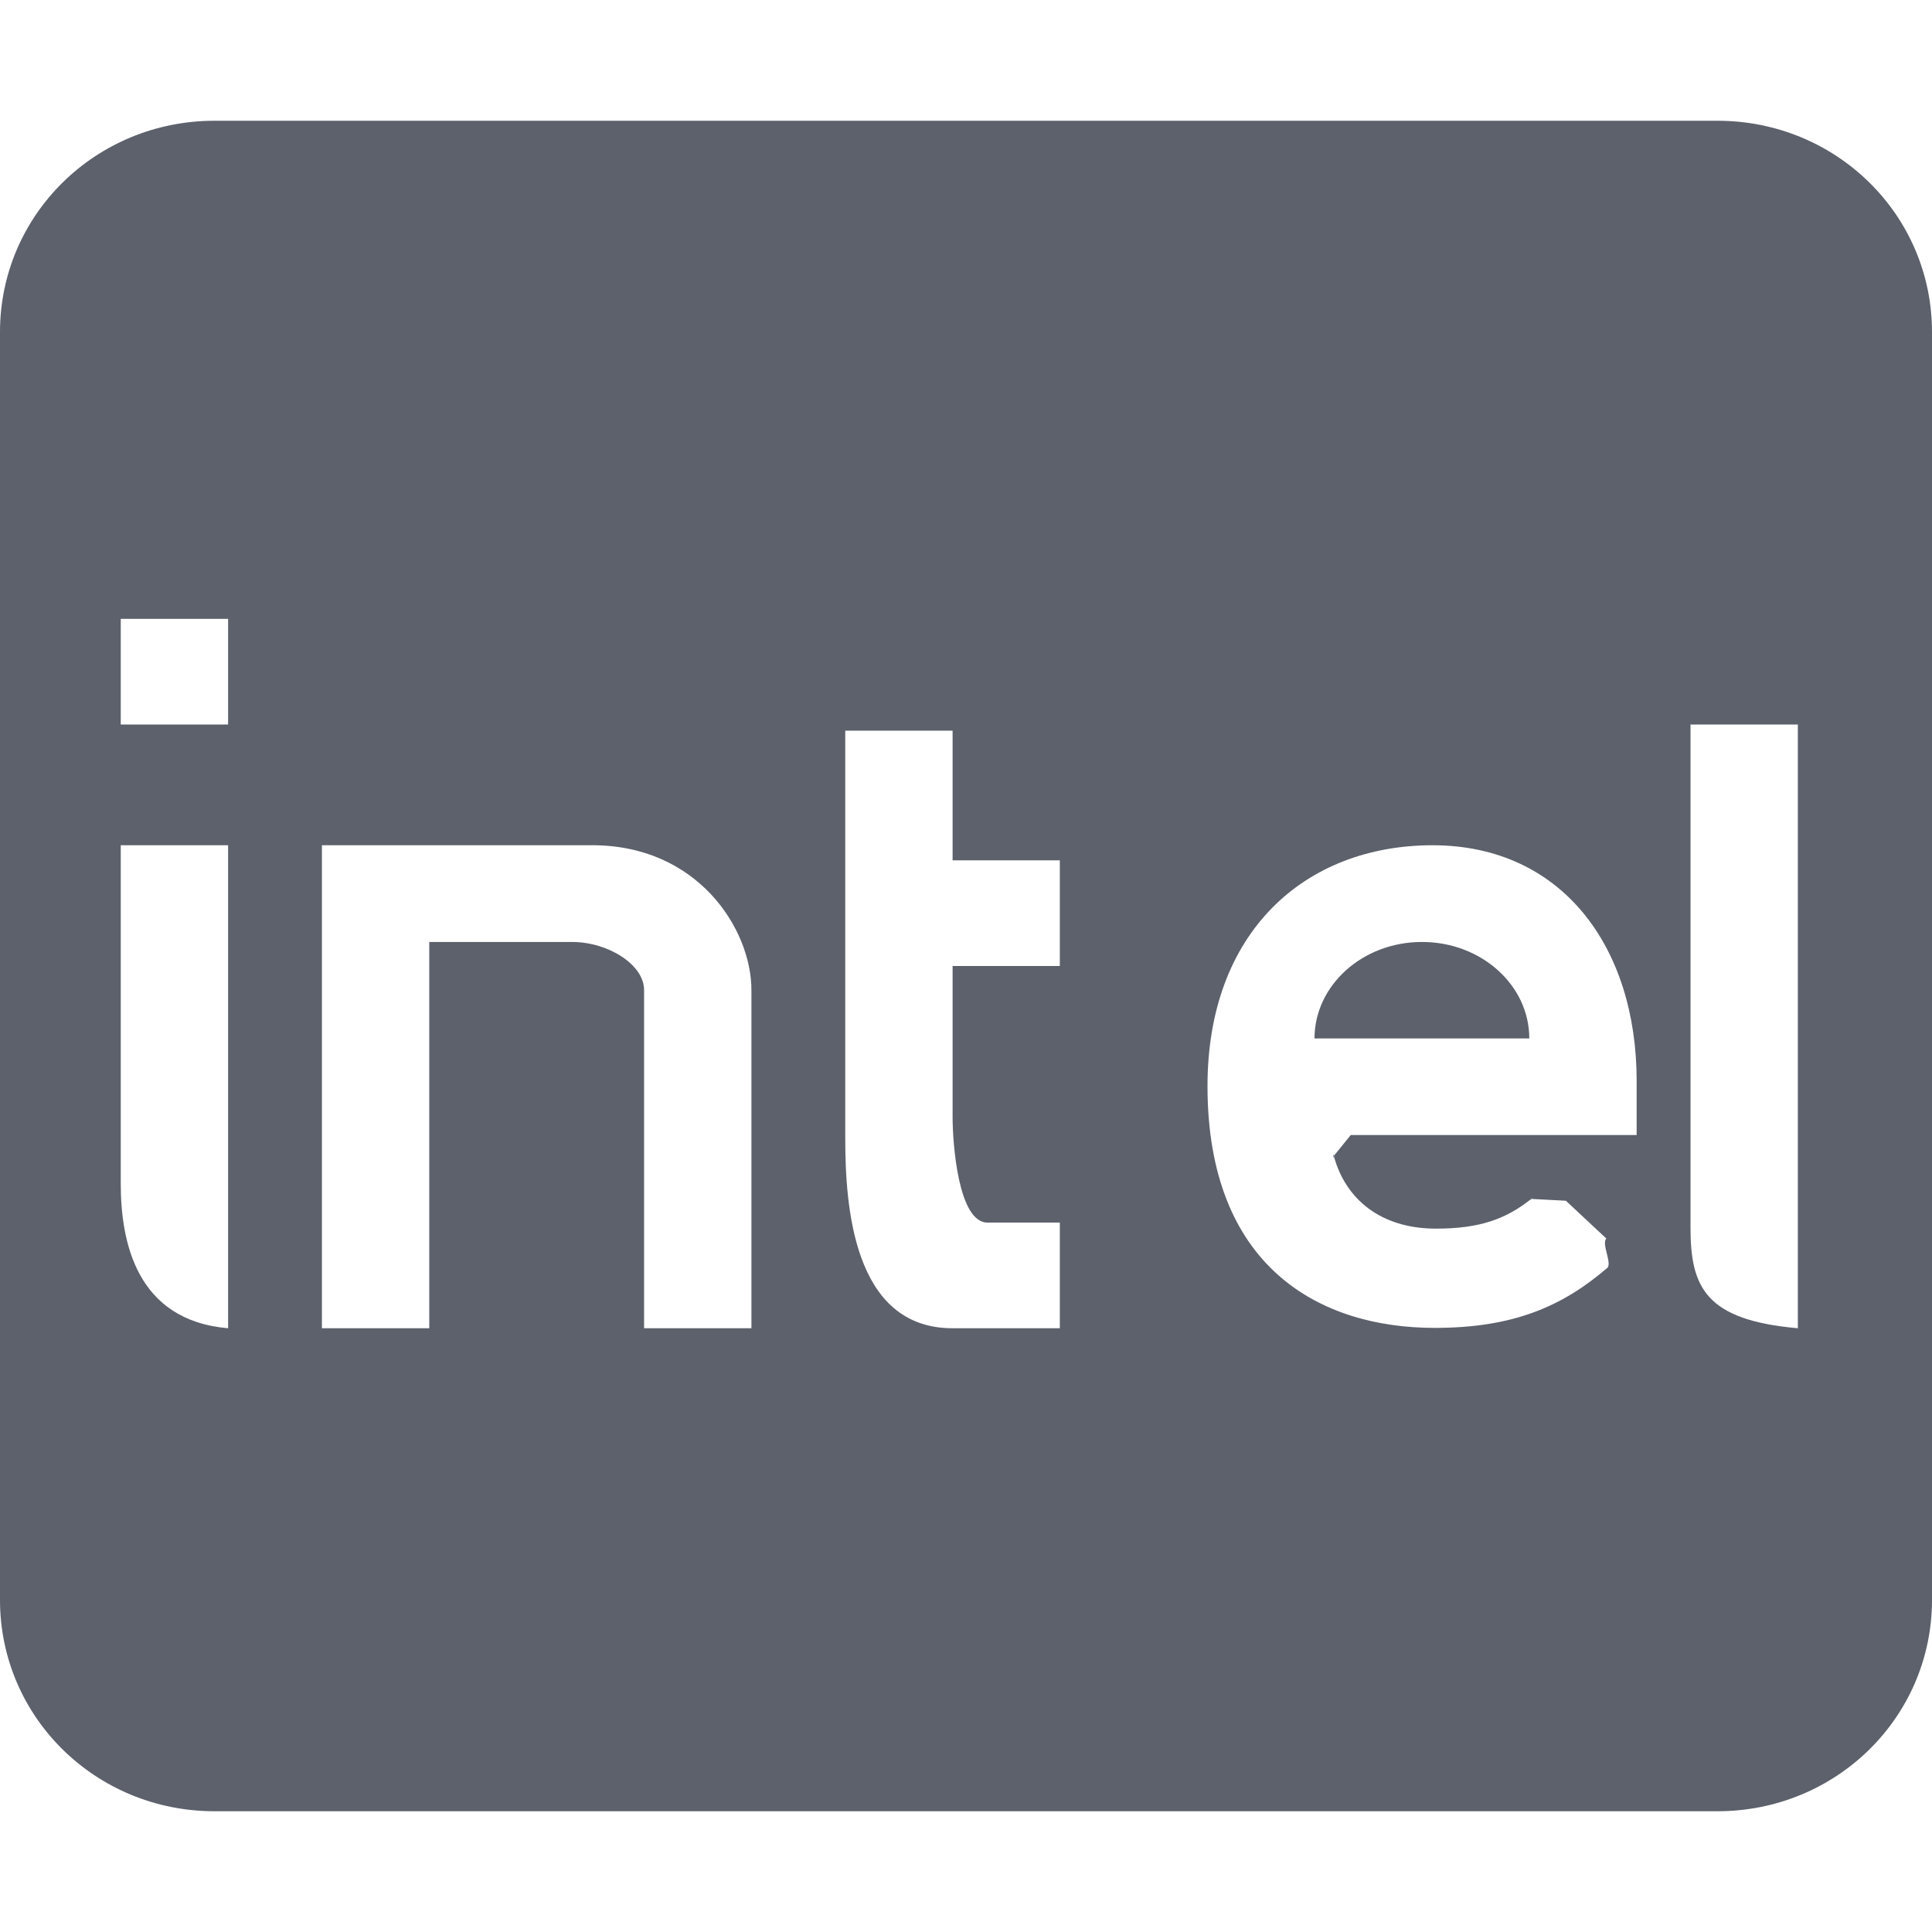 <?xml version="1.0" encoding="UTF-8" standalone="no"?>
<svg
   width="16"
   height="16"
   version="1"
   id="svg4"
   sodipodi:docname="prime-indicator-intel-symbolic.svg"
   inkscape:version="1.1.2 (0a00cf5339, 2022-02-04)"
   xmlns:inkscape="http://www.inkscape.org/namespaces/inkscape"
   xmlns:sodipodi="http://sodipodi.sourceforge.net/DTD/sodipodi-0.dtd"
   xmlns="http://www.w3.org/2000/svg"
   xmlns:svg="http://www.w3.org/2000/svg">
  <defs
     id="defs8" />
  <sodipodi:namedview
     id="namedview6"
     pagecolor="#ffffff"
     bordercolor="#666666"
     borderopacity="1.0"
     inkscape:pageshadow="2"
     inkscape:pageopacity="0.0"
     inkscape:pagecheckerboard="0"
     showgrid="false"
     inkscape:zoom="51.6875"
     inkscape:cx="8"
     inkscape:cy="8"
     inkscape:window-width="1822"
     inkscape:window-height="928"
     inkscape:window-x="0"
     inkscape:window-y="35"
     inkscape:window-maximized="1"
     inkscape:current-layer="svg4" />
  <path
     style="fill:#5c616c"
     d="M 1.777,1 C 0.792,1 0,1.78 0,2.75 v 10.5 C 0,14.22 0.792,15 1.777,15 H 14.223 C 15.208,15 16,14.22 16,13.25 V 2.75 C 16,1.78 15.208,1 14.223,1 Z M 1,5.125 H 1.889 V 6 H 1 Z M 14,6 h 0.889 v 5 C 14.124,10.932 14,10.661 14,10.166 Z M 7,6.051 H 7.889 V 7.125 H 8.777 V 8 H 7.889 v 1.25 c 0,0.226 0.048,0.875 0.289,0.875 H 8.777 V 11 H 7.889 C 7.061,11 7,9.976 7,9.424 Z M 1,7 h 0.889 v 4 C 1.124,10.934 1,10.276 1,9.801 Z M 2.666,7 H 4.889 C 5.775,6.991 6.223,7.693 6.223,8.199 V 11 H 5.334 V 8.199 c 0,-0.211 -0.299,-0.398 -0.596,-0.398 H 3.555 V 11 H 2.666 Z m 9.197,0 h 0.002 c 1.072,9.6e-4 1.689,0.844 1.689,1.951 v 0.449 h -2.368 l -0.14,0.173 c 0.005,0.06 -0.015,-0.055 0,0 0.096,0.357 0.388,0.602 0.846,0.602 0.366,0 0.582,-0.081 0.789,-0.246 0.046,-0.037 -0.047,0.045 0,0 l 0.287,0.015 0.335,0.313 v 0 c -0.043,0.041 0.051,0.207 0.007,0.244 -0.363,0.311 -0.766,0.496 -1.426,0.496 C 10.921,10.998 10,10.486 10,8.994 10,7.72 10.804,7.001 11.863,7 Z m -0.088,0.801 c -0.49,1.072e-4 -0.888,0.358 -0.889,0.799 h 1.779 C 12.665,8.158 12.266,7.8 11.775,7.801 Z"
     id="path2"
     sodipodi:nodetypes="sssssssssccccccccscccccccssccssccccscccsccssccccssscccsssccccsssscccc" />
</svg>
